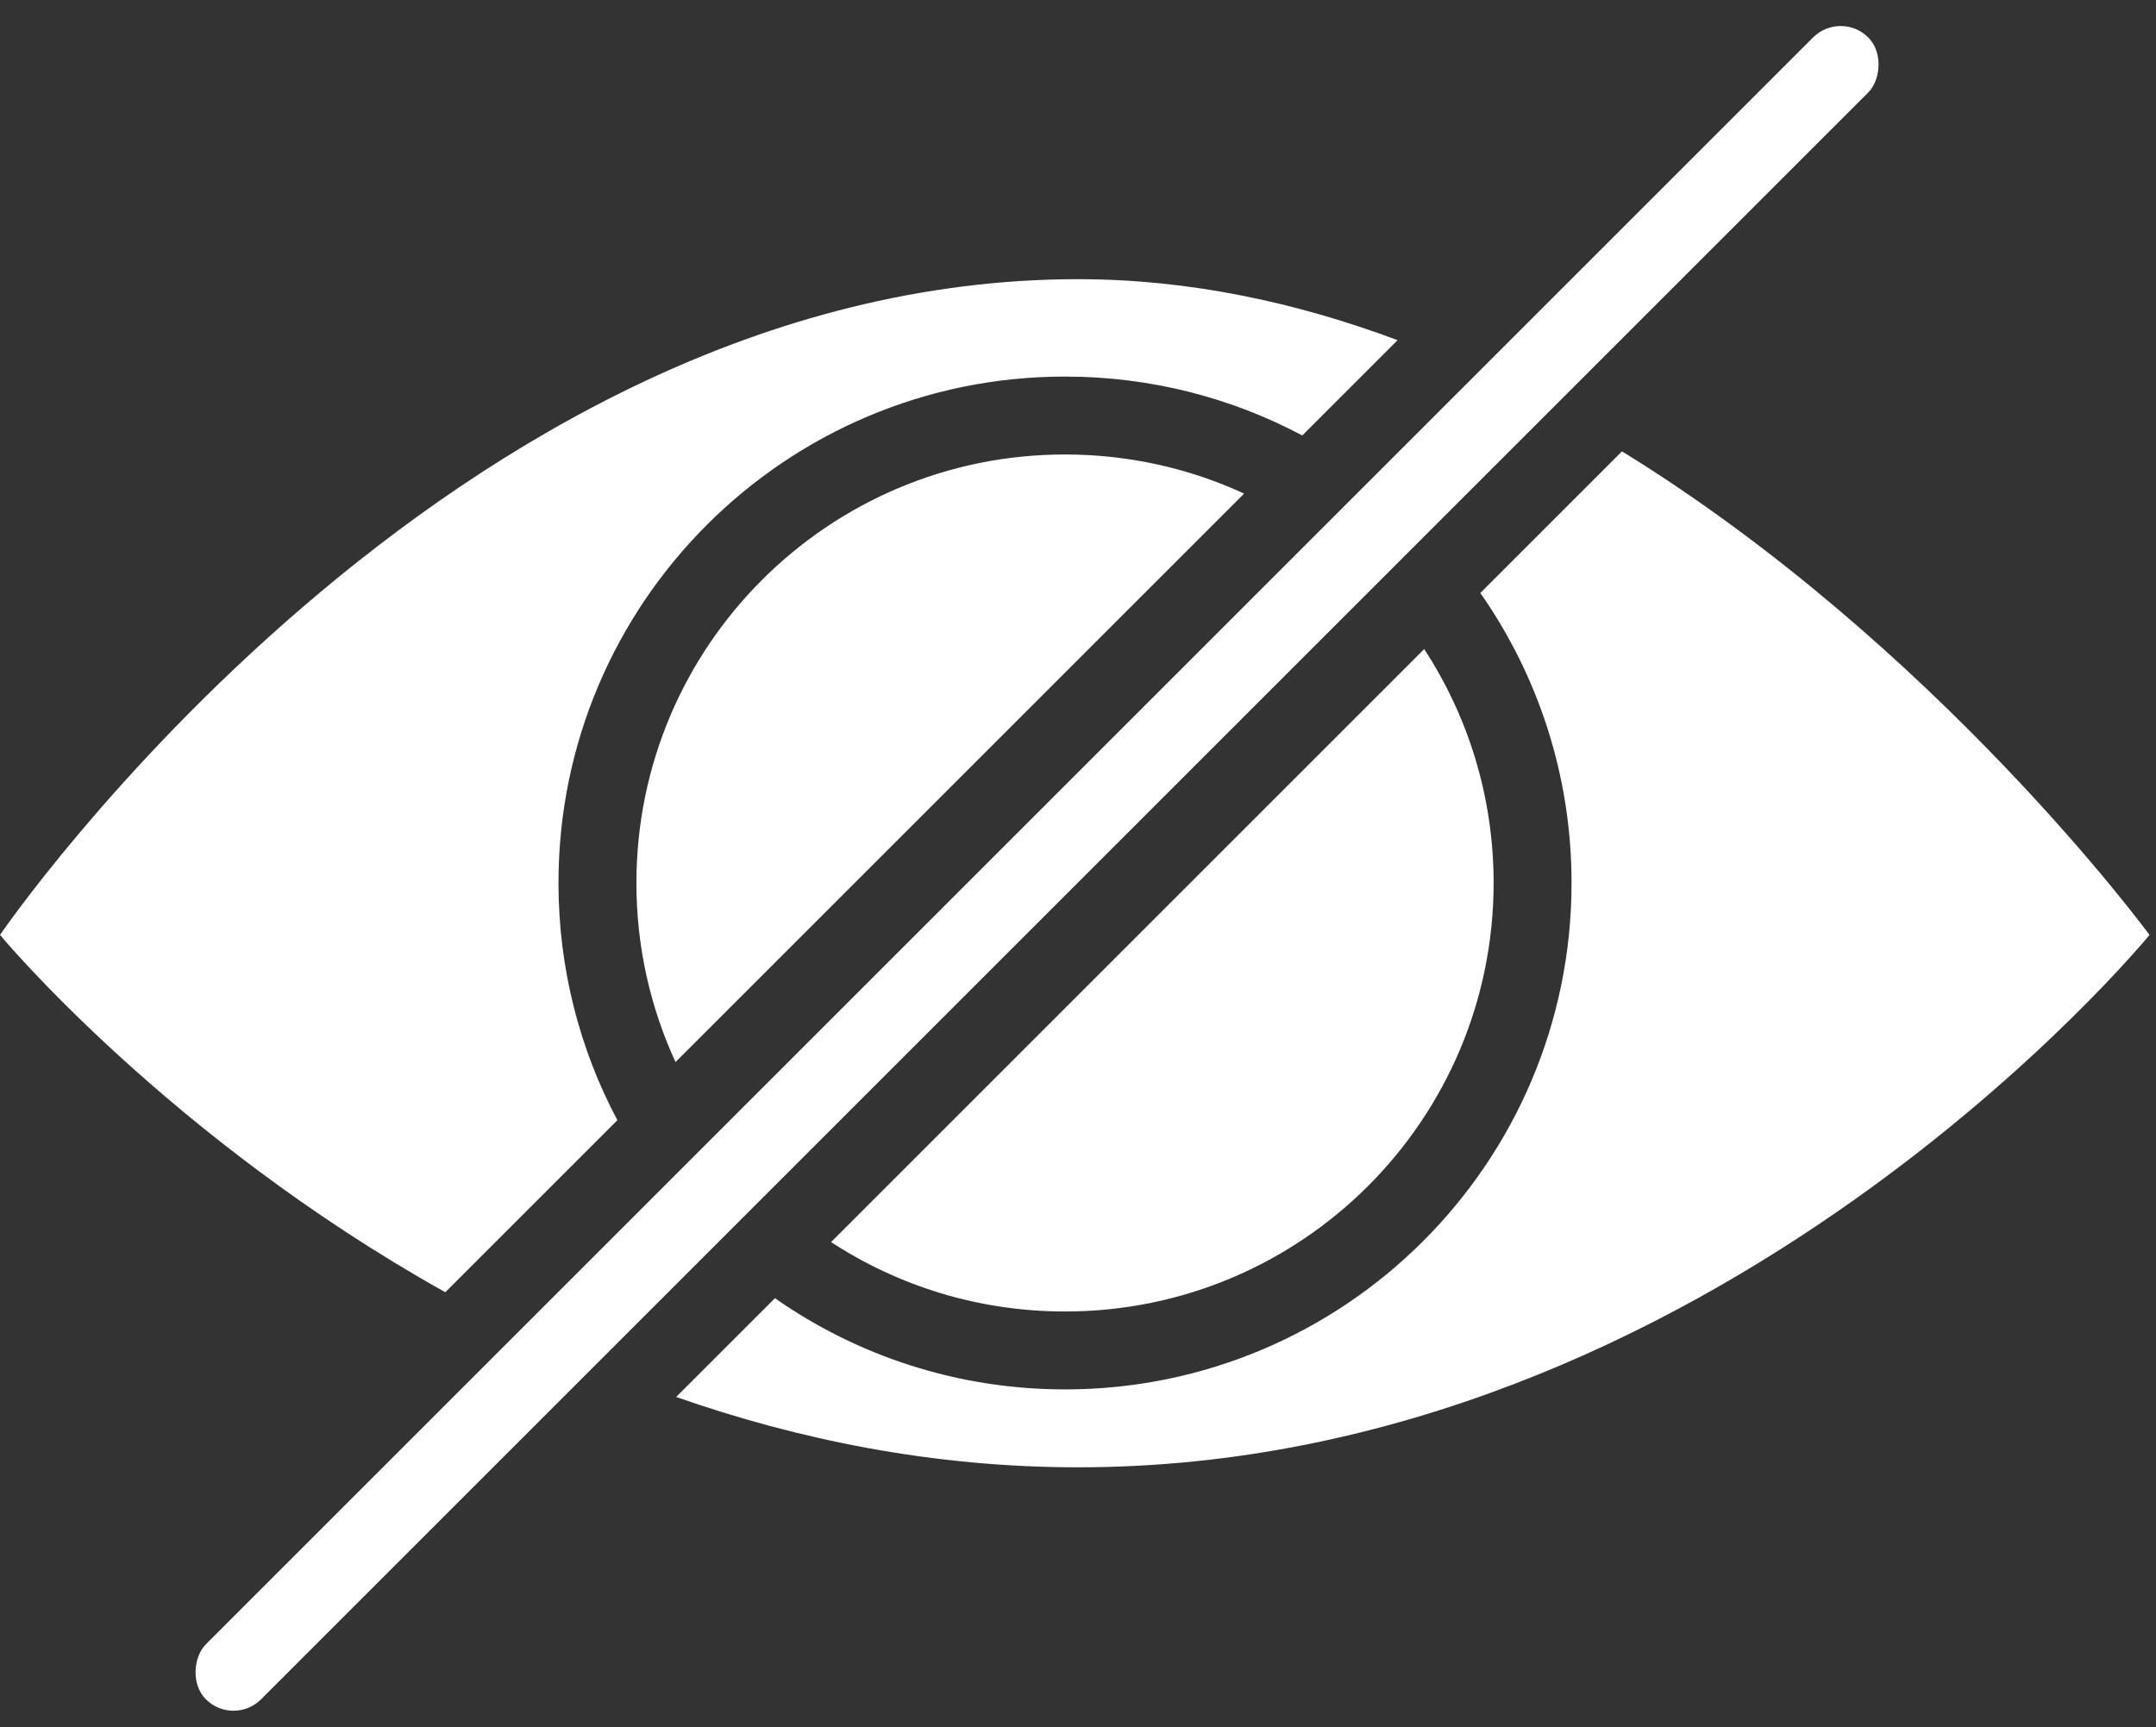 <svg width="166" height="133" viewBox="0 0 166 133" fill="none" xmlns="http://www.w3.org/2000/svg">
<rect x="0" y="0" width="166" height="133" fill="#333333" stroke="none"/>
<path fill-rule="evenodd" clip-rule="evenodd" d="M83 21.5C91.567 21.5 99.833 23.29 107.607 26.197L100.269 33.535C94.819 30.64 88.601 29 82 29C60.461 29 43 46.461 43 68C43 74.601 44.64 80.819 47.535 86.269L34.286 99.518C12.911 87.569 0 72 0 72C0 72 34.5 21.5 83 21.5ZM59.666 99.976L52.06 107.582C61.444 110.87 71.833 113 83 113C132 113 165.5 72 165.5 72C165.5 72 149.177 49.722 124.883 34.759L113.976 45.666C118.403 51.992 121 59.693 121 68C121 89.539 103.539 107 82 107C73.693 107 65.992 104.403 59.666 99.976Z" fill="white"/>
<path fill-rule="evenodd" clip-rule="evenodd" d="M95.792 38.012C91.596 36.078 86.924 35 82 35C63.775 35 49 49.775 49 68C49 72.924 50.078 77.596 52.012 81.792L95.792 38.012ZM63.987 95.655C69.166 99.035 75.354 101 82 101C100.225 101 115 86.225 115 68C115 61.354 113.035 55.166 109.655 49.987L63.987 95.655Z" fill="white"/>
<rect x="141.72" y="0.761" width="6" height="181" rx="3" transform="rotate(45 141.72 0.761)" fill="white"/>
</svg>
